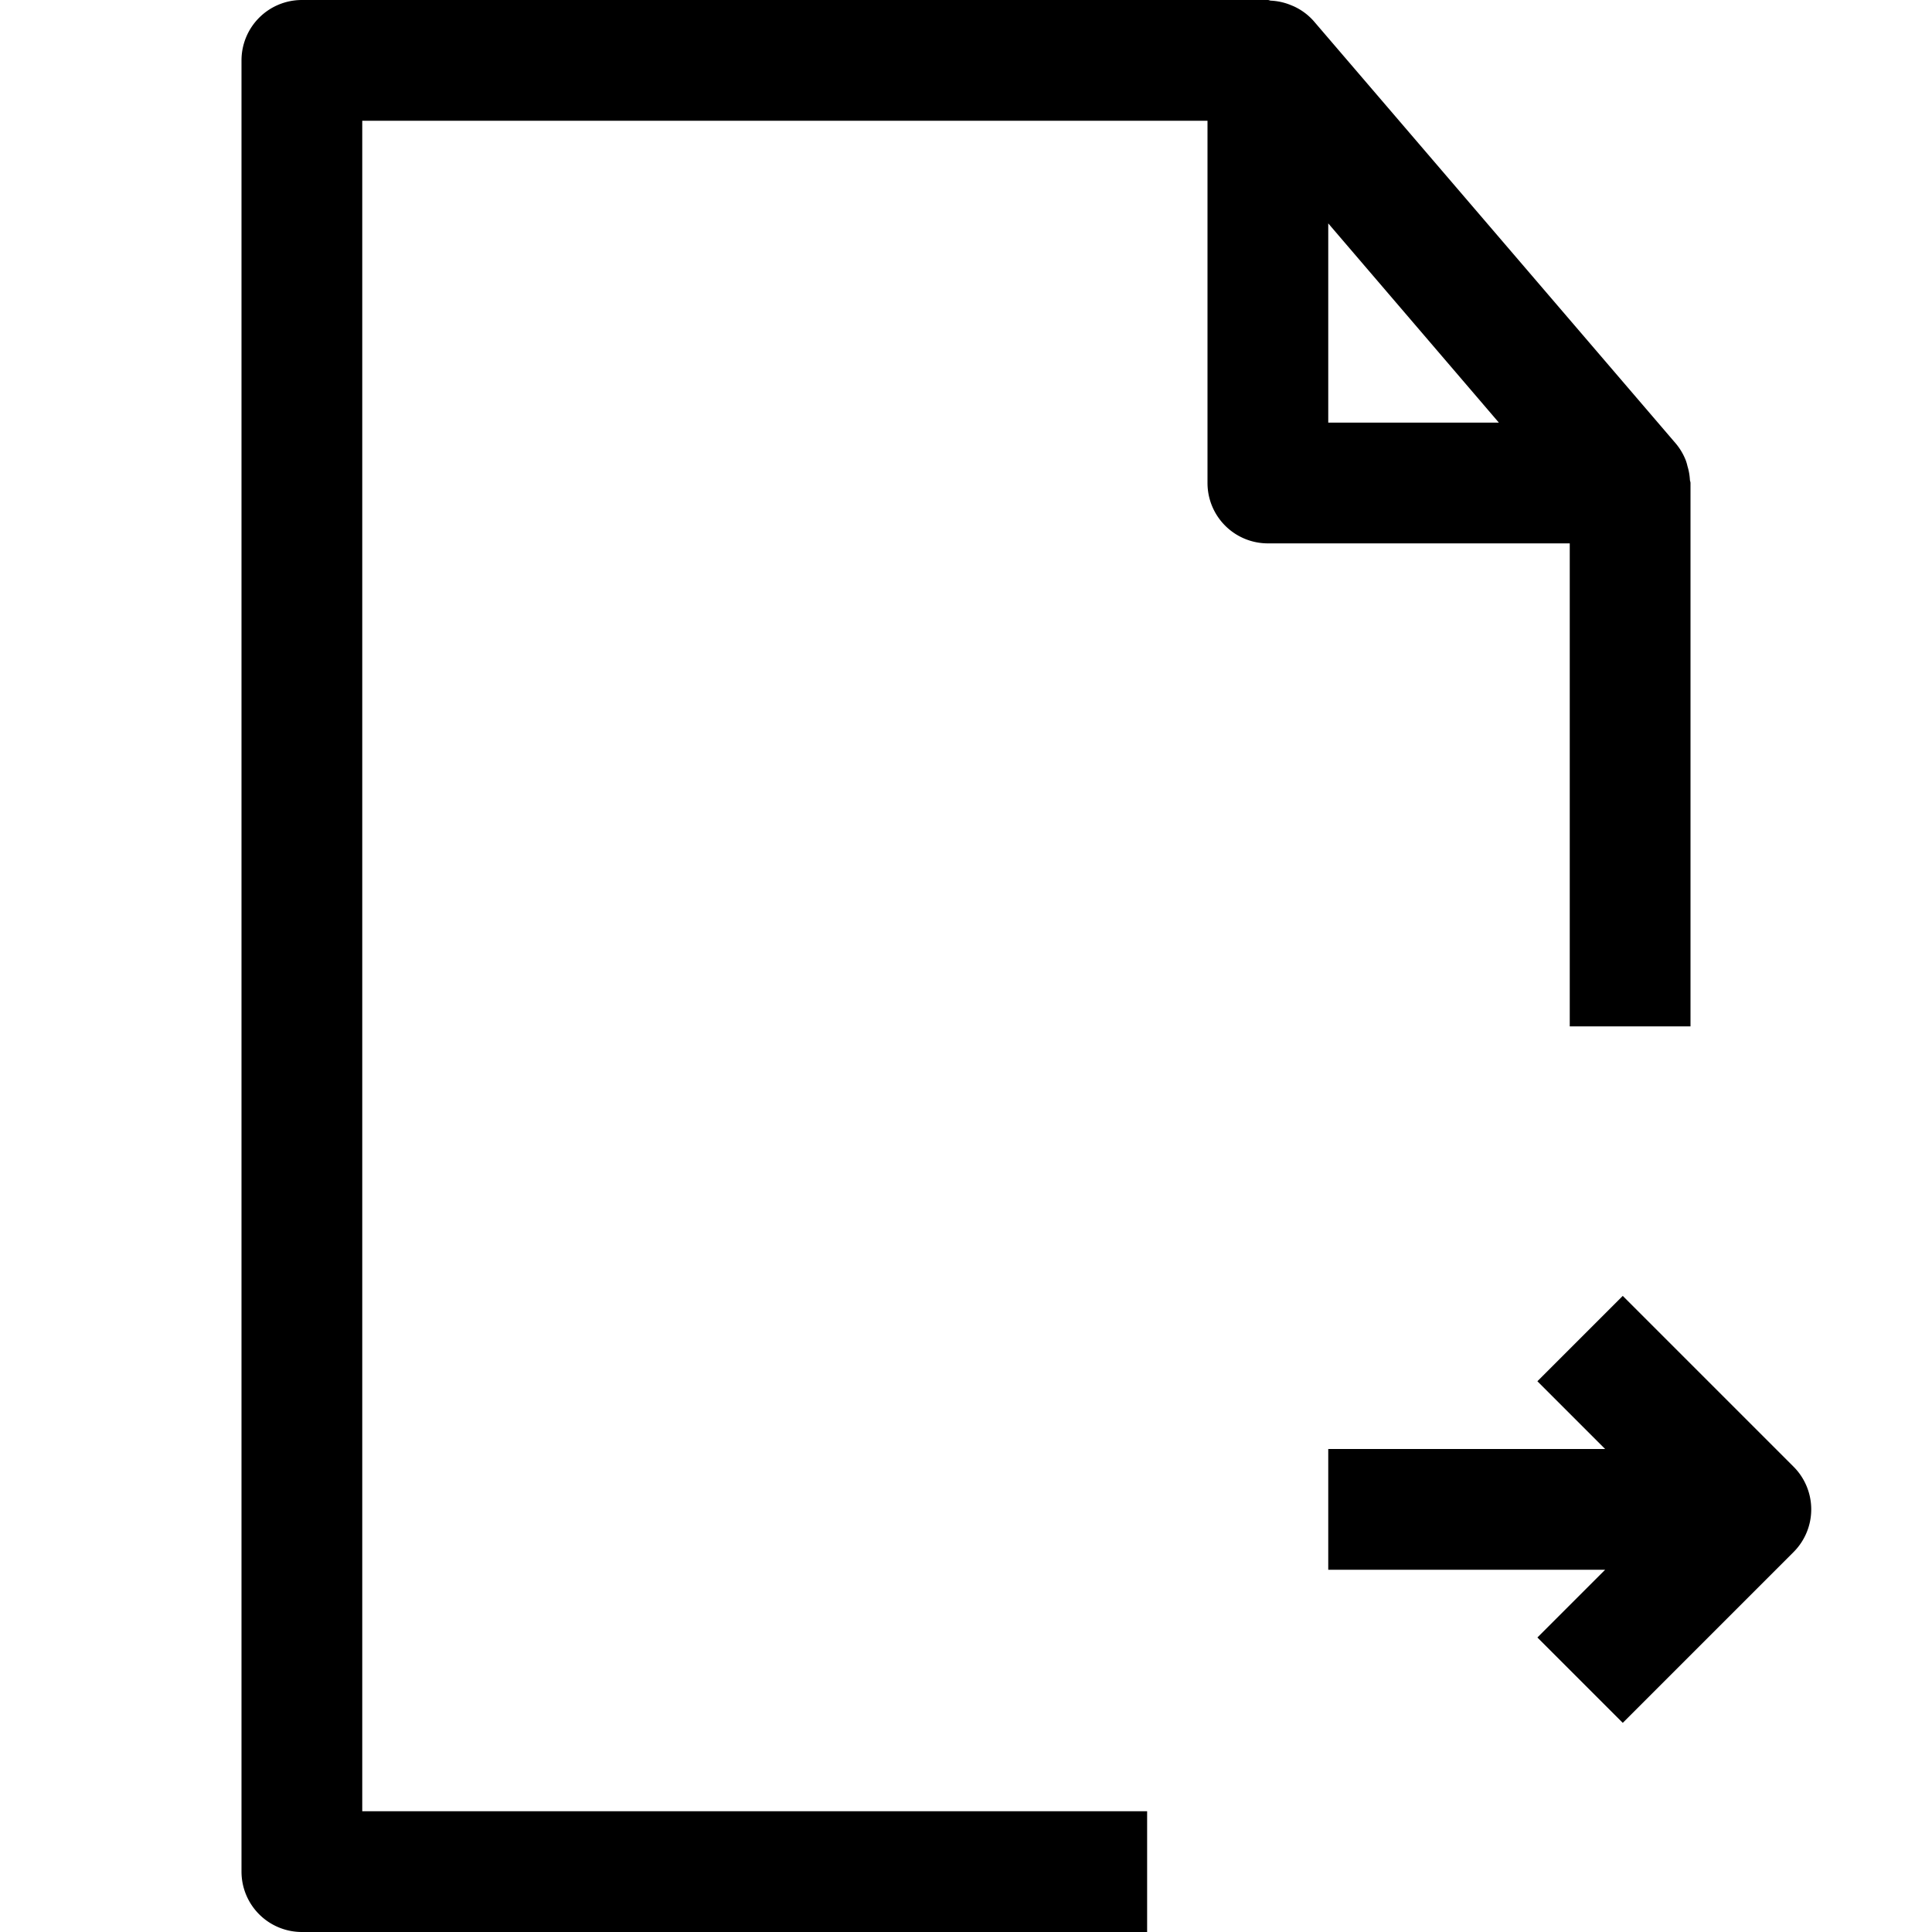 <svg xmlns="http://www.w3.org/2000/svg" viewBox="0 0 32 32" x="0px" y="0px"><title>File Right Arrow_1</title><g data-name="File Right Arrow"><path d="M26,17h2V8c0-.019-.009-.036-.01-.055a.941.941,0,0,0-.04-.223.775.775,0,0,0-.027-.094,1,1,0,0,0-.164-.279l-6-7a.986.986,0,0,0-.3-.23c-.031-.016-.061-.027-.092-.04a.992.992,0,0,0-.313-.068C21.032.01,21.017,0,21,0H5A1,1,0,0,0,4,1V31a1,1,0,0,0,1,1H19V30H6V2H20V8a1,1,0,0,0,1,1h5ZM22,3.7,24.826,7H22Z"></path><path d="M29.707,24.293l-2.829-2.829-1.414,1.414L26.586,24H22v2h4.586l-1.122,1.122,1.414,1.414,2.829-2.829A1,1,0,0,0,29.707,24.293Z"></path></g></svg>